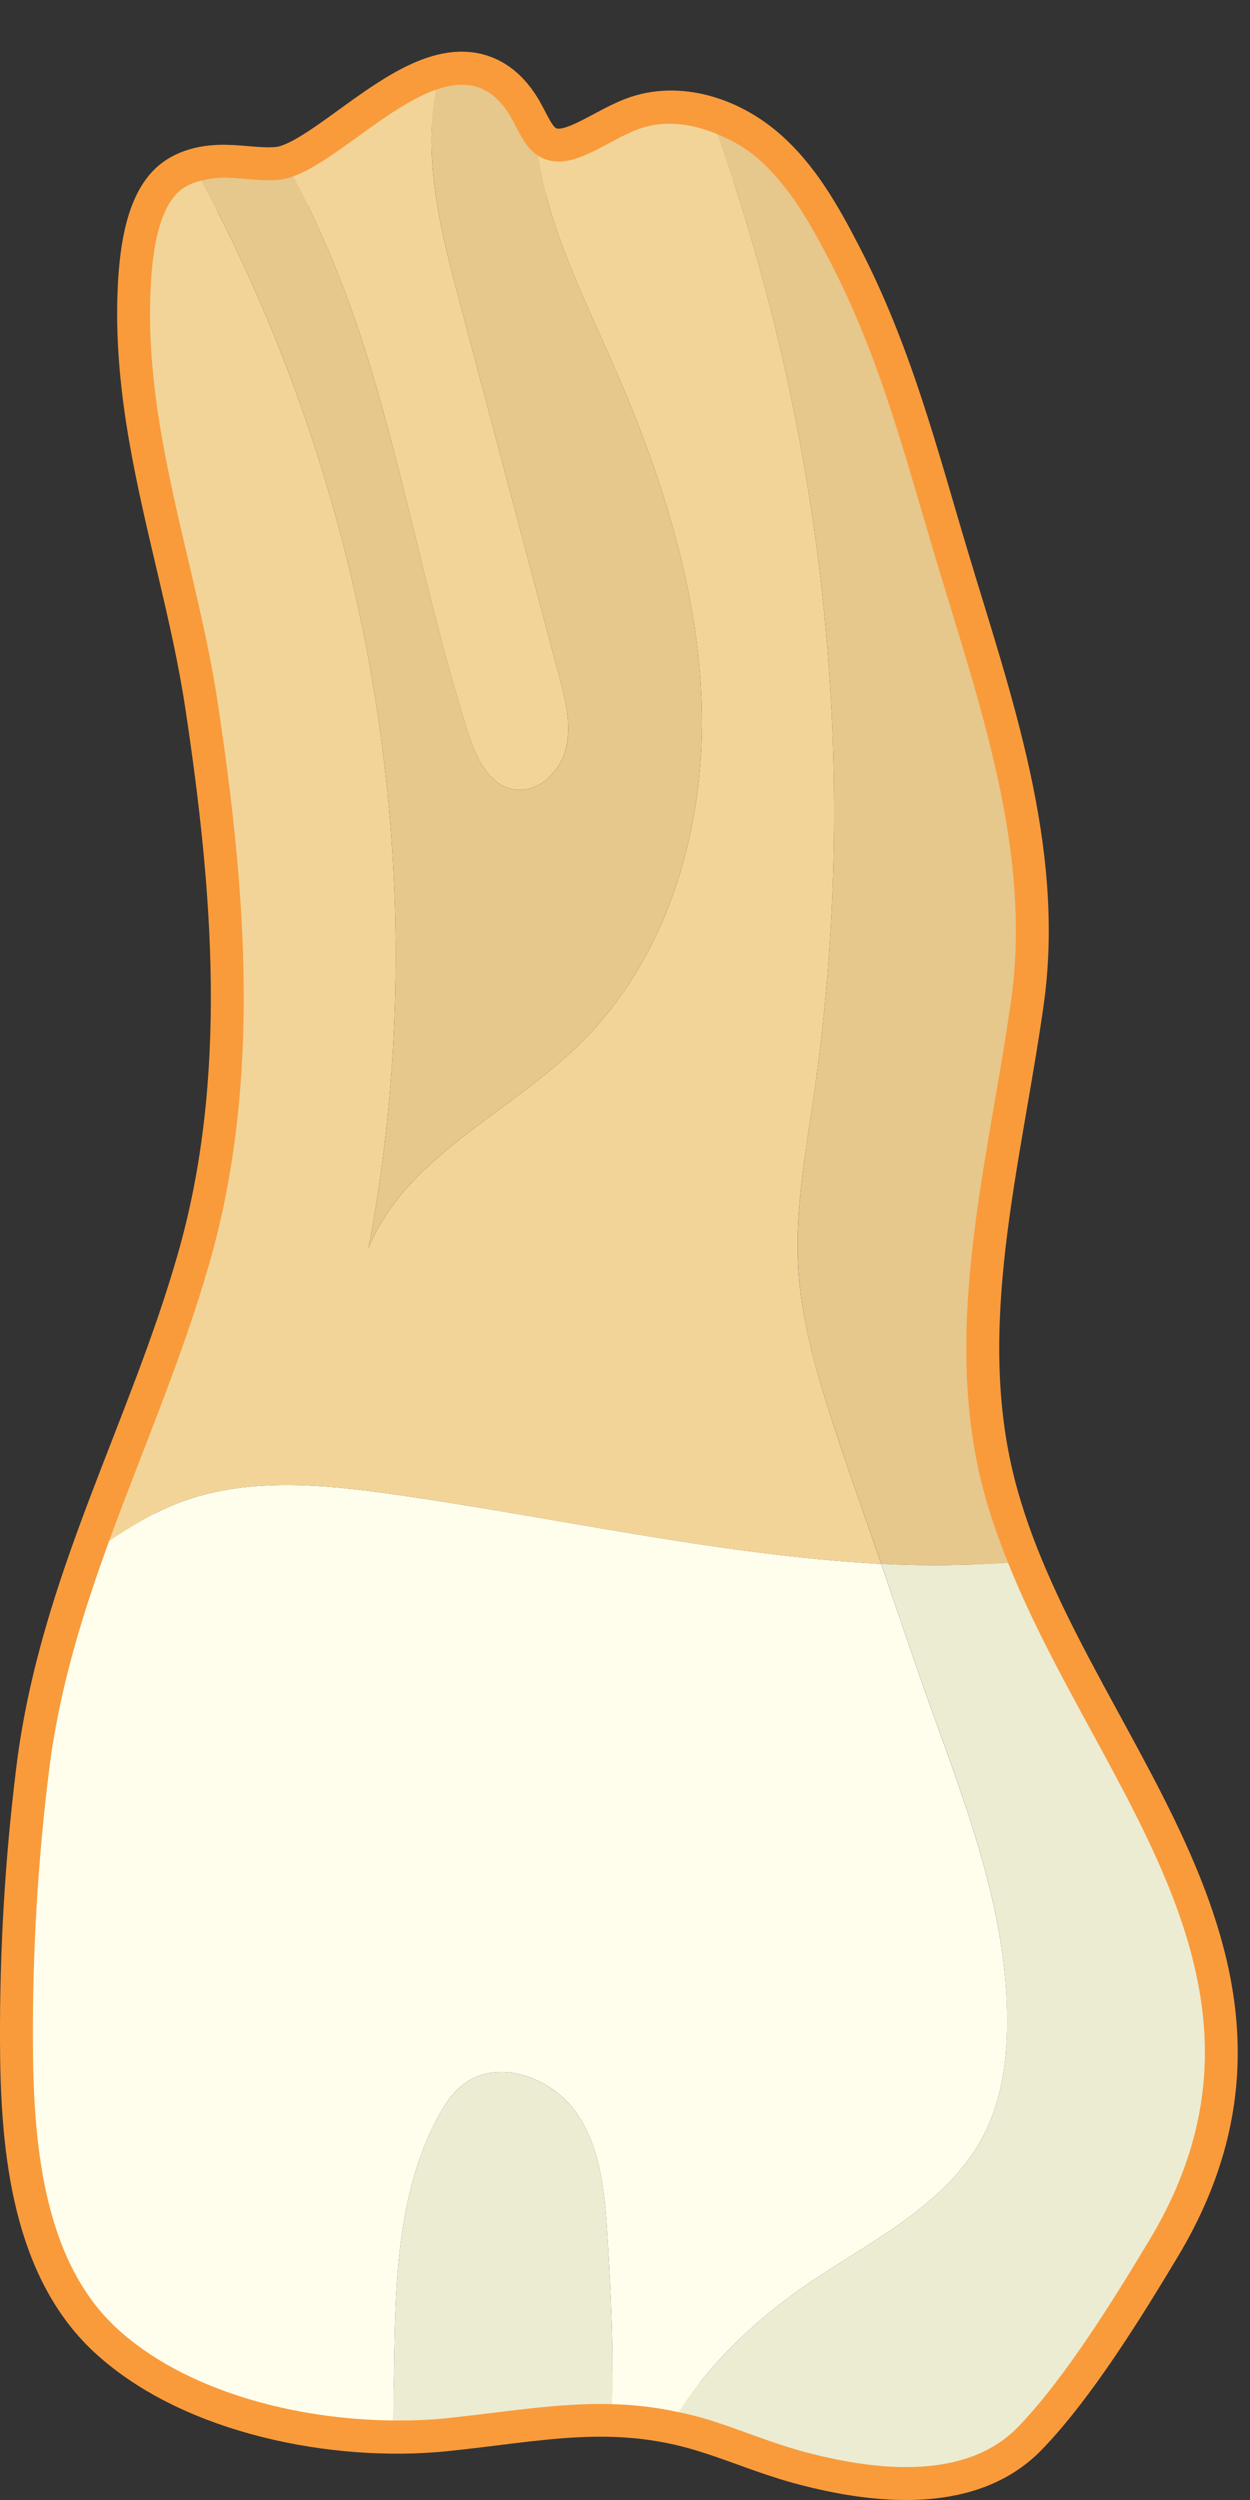 <?xml version="1.0" encoding="UTF-8" standalone="no"?>
<svg width="19px" height="38px" viewBox="0 0 19 38" version="1.1" xmlns="http://www.w3.org/2000/svg" xmlns:xlink="http://www.w3.org/1999/xlink" xmlns:sketch="http://www.bohemiancoding.com/sketch/ns">
    <rect x="0" y="0" width="19" height="38" fill="#333333" stroke="none"/>
    <!-- Generator: Sketch 3.4 (15575) - http://www.bohemiancoding.com/sketch -->
    <title>Page 1</title>
    <desc>Created with Sketch.</desc>
    <defs></defs>
    <g id="Page-1" stroke="none" stroke-width="1" fill="none" fill-rule="evenodd" sketch:type="MSPage">
        <g id="Doctor---Patient-Landing-Page---Patient---Perio-Chart" sketch:type="MSArtboardGroup" transform="translate(-451, -658)">
            <g id="Chart" sketch:type="MSLayerGroup" transform="translate(271, 398)">
                <g id="Form" transform="translate(0, 24)" sketch:type="MSShapeGroup">
                    <g id="Row-2" transform="translate(174, 197)">
                        <g id="Tooth---2" transform="translate(6, 40)">
                            <g id="Page-1">
                                <path d="M3.311,9.69 C3.735,12.499 3.977,15.421 3.186,18.19 C2.428,20.842 1.09,23.134 0.745,25.916 C0.576,27.277 0.495,28.649 0.5,30.02 C0.506,31.477 0.625,33.324 1.771,34.386 C2.993,35.519 5.135,35.923 6.733,35.762 C8.159,35.619 9.313,35.33 10.763,35.779 C11.237,35.925 11.694,36.122 12.172,36.254 C13.216,36.542 14.652,36.737 15.472,35.892 C16.19,35.152 16.941,33.933 17.473,33.046 C20.055,28.743 15.957,25.584 14.939,21.612 C14.309,19.158 15.024,16.648 15.368,14.21 C15.69,11.936 14.884,9.696 14.235,7.533 C13.758,5.942 13.381,4.45 12.615,2.973 C12.316,2.396 11.993,1.811 11.498,1.39 C11.004,0.968 10.297,0.736 9.689,0.968 C9.176,1.163 8.633,1.662 8.173,1.363 C7.944,1.214 7.865,0.923 7.713,0.697 C6.831,-0.615 5.2,1.619 4.264,1.729 C3.99,1.761 3.713,1.707 3.437,1.701 C3.162,1.695 2.862,1.751 2.676,1.954 C2.35,2.308 2.298,3.072 2.284,3.524 C2.263,4.225 2.336,4.925 2.455,5.615 C2.691,6.983 3.104,8.316 3.311,9.69 L3.311,9.69 Z" id="Stroke-1" stroke="#F99B3B"></path>
                                <path d="M5.935,21.707 C8.409,22.055 10.916,22.639 13.394,22.771 C13.655,23.53 13.907,24.292 14.18,25.047 C14.734,26.577 15.321,28.142 15.308,29.769 C15.303,30.344 15.219,30.931 14.957,31.443 C14.45,32.437 13.386,32.988 12.451,33.598 C11.627,34.136 10.837,34.841 10.322,35.666 C9.969,35.589 9.631,35.551 9.3,35.543 C9.328,34.709 9.286,33.871 9.236,33.037 C9.196,32.375 9.145,31.676 8.771,31.128 C8.397,30.58 7.58,30.277 7.05,30.676 C6.877,30.806 6.755,30.993 6.653,31.185 C6.043,32.322 6.01,33.668 5.99,34.958 L5.978,35.791 C4.509,35.78 2.809,35.348 1.771,34.386 C0.625,33.323 0.506,31.477 0.5,30.02 C0.495,28.649 0.576,27.277 0.745,25.916 C0.898,24.678 1.252,23.539 1.66,22.42 C2.031,22.172 2.415,21.943 2.837,21.799 C3.824,21.462 4.902,21.562 5.935,21.707" id="Fill-3" fill="#FFFEED"></path>
                                <path d="M6.653,31.185 C6.755,30.994 6.877,30.807 7.05,30.676 C7.58,30.277 8.397,30.581 8.771,31.128 C9.145,31.676 9.196,32.375 9.236,33.037 C9.286,33.871 9.328,34.709 9.3,35.543 C8.456,35.52 7.651,35.67 6.733,35.762 C6.493,35.786 6.238,35.793 5.978,35.791 L5.99,34.958 C6.01,33.668 6.043,32.322 6.653,31.185" id="Fill-5" fill="#ECECD3"></path>
                                <path d="M12.451,33.598 C13.386,32.988 14.45,32.437 14.957,31.443 C15.219,30.93 15.303,30.344 15.307,29.769 C15.322,28.141 14.735,26.577 14.181,25.047 C13.908,24.292 13.655,23.53 13.395,22.77 C14.04,22.805 14.682,22.795 15.323,22.755 C16.701,26.211 19.802,29.163 17.473,33.046 C16.941,33.932 16.189,35.151 15.473,35.891 C14.652,36.737 13.216,36.541 12.171,36.253 C11.694,36.121 11.236,35.925 10.764,35.778 C10.613,35.732 10.466,35.697 10.322,35.666 C10.838,34.84 11.627,34.136 12.451,33.598" id="Fill-7" fill="#ECECD3"></path>
                                <path d="M15.323,22.756 C14.682,22.796 14.04,22.806 13.395,22.771 C13.177,22.137 12.947,21.506 12.738,20.869 C12.461,20.032 12.191,19.182 12.136,18.303 C12.079,17.406 12.245,16.513 12.373,15.624 C13.075,10.739 12.553,5.69 10.902,1.039 C11.117,1.128 11.323,1.241 11.498,1.39 C11.992,1.812 12.316,2.396 12.616,2.973 C13.382,4.45 13.758,5.942 14.236,7.533 C14.884,9.697 15.69,11.937 15.368,14.211 C15.024,16.649 14.309,19.158 14.938,21.613 C15.039,22.002 15.174,22.381 15.323,22.756" id="Fill-9" fill="#E6C78C"></path>
                                <path d="M12.373,15.624 C12.245,16.513 12.078,17.406 12.135,18.303 C12.191,19.182 12.461,20.032 12.737,20.869 C12.947,21.506 13.176,22.137 13.394,22.771 C10.917,22.64 8.409,22.056 5.935,21.707 C4.902,21.562 3.824,21.463 2.837,21.799 C2.415,21.943 2.031,22.172 1.66,22.421 C2.169,21.025 2.765,19.662 3.186,18.191 C3.977,15.421 3.735,12.5 3.311,9.69 C3.104,8.316 2.691,6.983 2.455,5.615 C2.336,4.925 2.263,4.225 2.284,3.524 C2.298,3.072 2.35,2.308 2.676,1.954 C2.777,1.843 2.913,1.782 3.06,1.745 C5.698,6.665 6.637,12.485 5.601,17.973 C6.164,16.595 7.707,15.939 8.778,14.904 C10.117,13.61 10.705,11.676 10.669,9.814 C10.633,7.952 10.031,6.144 9.278,4.441 C8.837,3.445 8.336,2.424 8.177,1.365 C8.636,1.659 9.178,1.162 9.689,0.968 C10.082,0.818 10.511,0.875 10.903,1.039 C12.552,5.69 13.075,10.738 12.373,15.624" id="Fill-11" fill="#F3D498"></path>
                                <path d="M6.998,3.636 C7.498,5.518 7.999,7.4 8.499,9.282 C8.595,9.641 8.691,10.019 8.6,10.38 C8.51,10.74 8.164,11.066 7.799,10.996 C7.421,10.923 7.233,10.504 7.116,10.137 C6.528,8.295 6.183,6.384 5.618,4.535 C5.318,3.554 4.939,2.585 4.454,1.681 C5.068,1.464 5.898,0.616 6.632,0.361 C6.587,0.601 6.56,0.843 6.558,1.084 C6.551,1.95 6.776,2.799 6.998,3.636" id="Fill-13" fill="#F3D498"></path>
                                <path d="M8.778,14.904 C7.707,15.939 6.164,16.594 5.601,17.973 C6.637,12.485 5.698,6.664 3.06,1.745 C3.183,1.714 3.312,1.698 3.438,1.701 C3.714,1.706 3.99,1.761 4.264,1.729 C4.325,1.722 4.389,1.705 4.455,1.681 C4.94,2.585 5.318,3.554 5.618,4.535 C6.183,6.384 6.529,8.296 7.117,10.137 C7.234,10.504 7.421,10.924 7.799,10.996 C8.164,11.066 8.51,10.74 8.601,10.38 C8.691,10.019 8.595,9.641 8.499,9.282 C7.999,7.4 7.499,5.518 6.998,3.636 C6.776,2.799 6.552,1.95 6.558,1.084 C6.56,0.843 6.588,0.601 6.632,0.362 C7.04,0.22 7.419,0.258 7.713,0.696 C7.865,0.923 7.945,1.214 8.173,1.363 C8.174,1.363 8.176,1.363 8.177,1.364 C8.336,2.424 8.838,3.445 9.278,4.441 C10.031,6.144 10.633,7.951 10.669,9.813 C10.705,11.675 10.117,13.61 8.778,14.904" id="Fill-15" fill="#E6C78C"></path>
                            </g>
                        </g>
                    </g>
                </g>
            </g>
        </g>
    </g>
</svg>